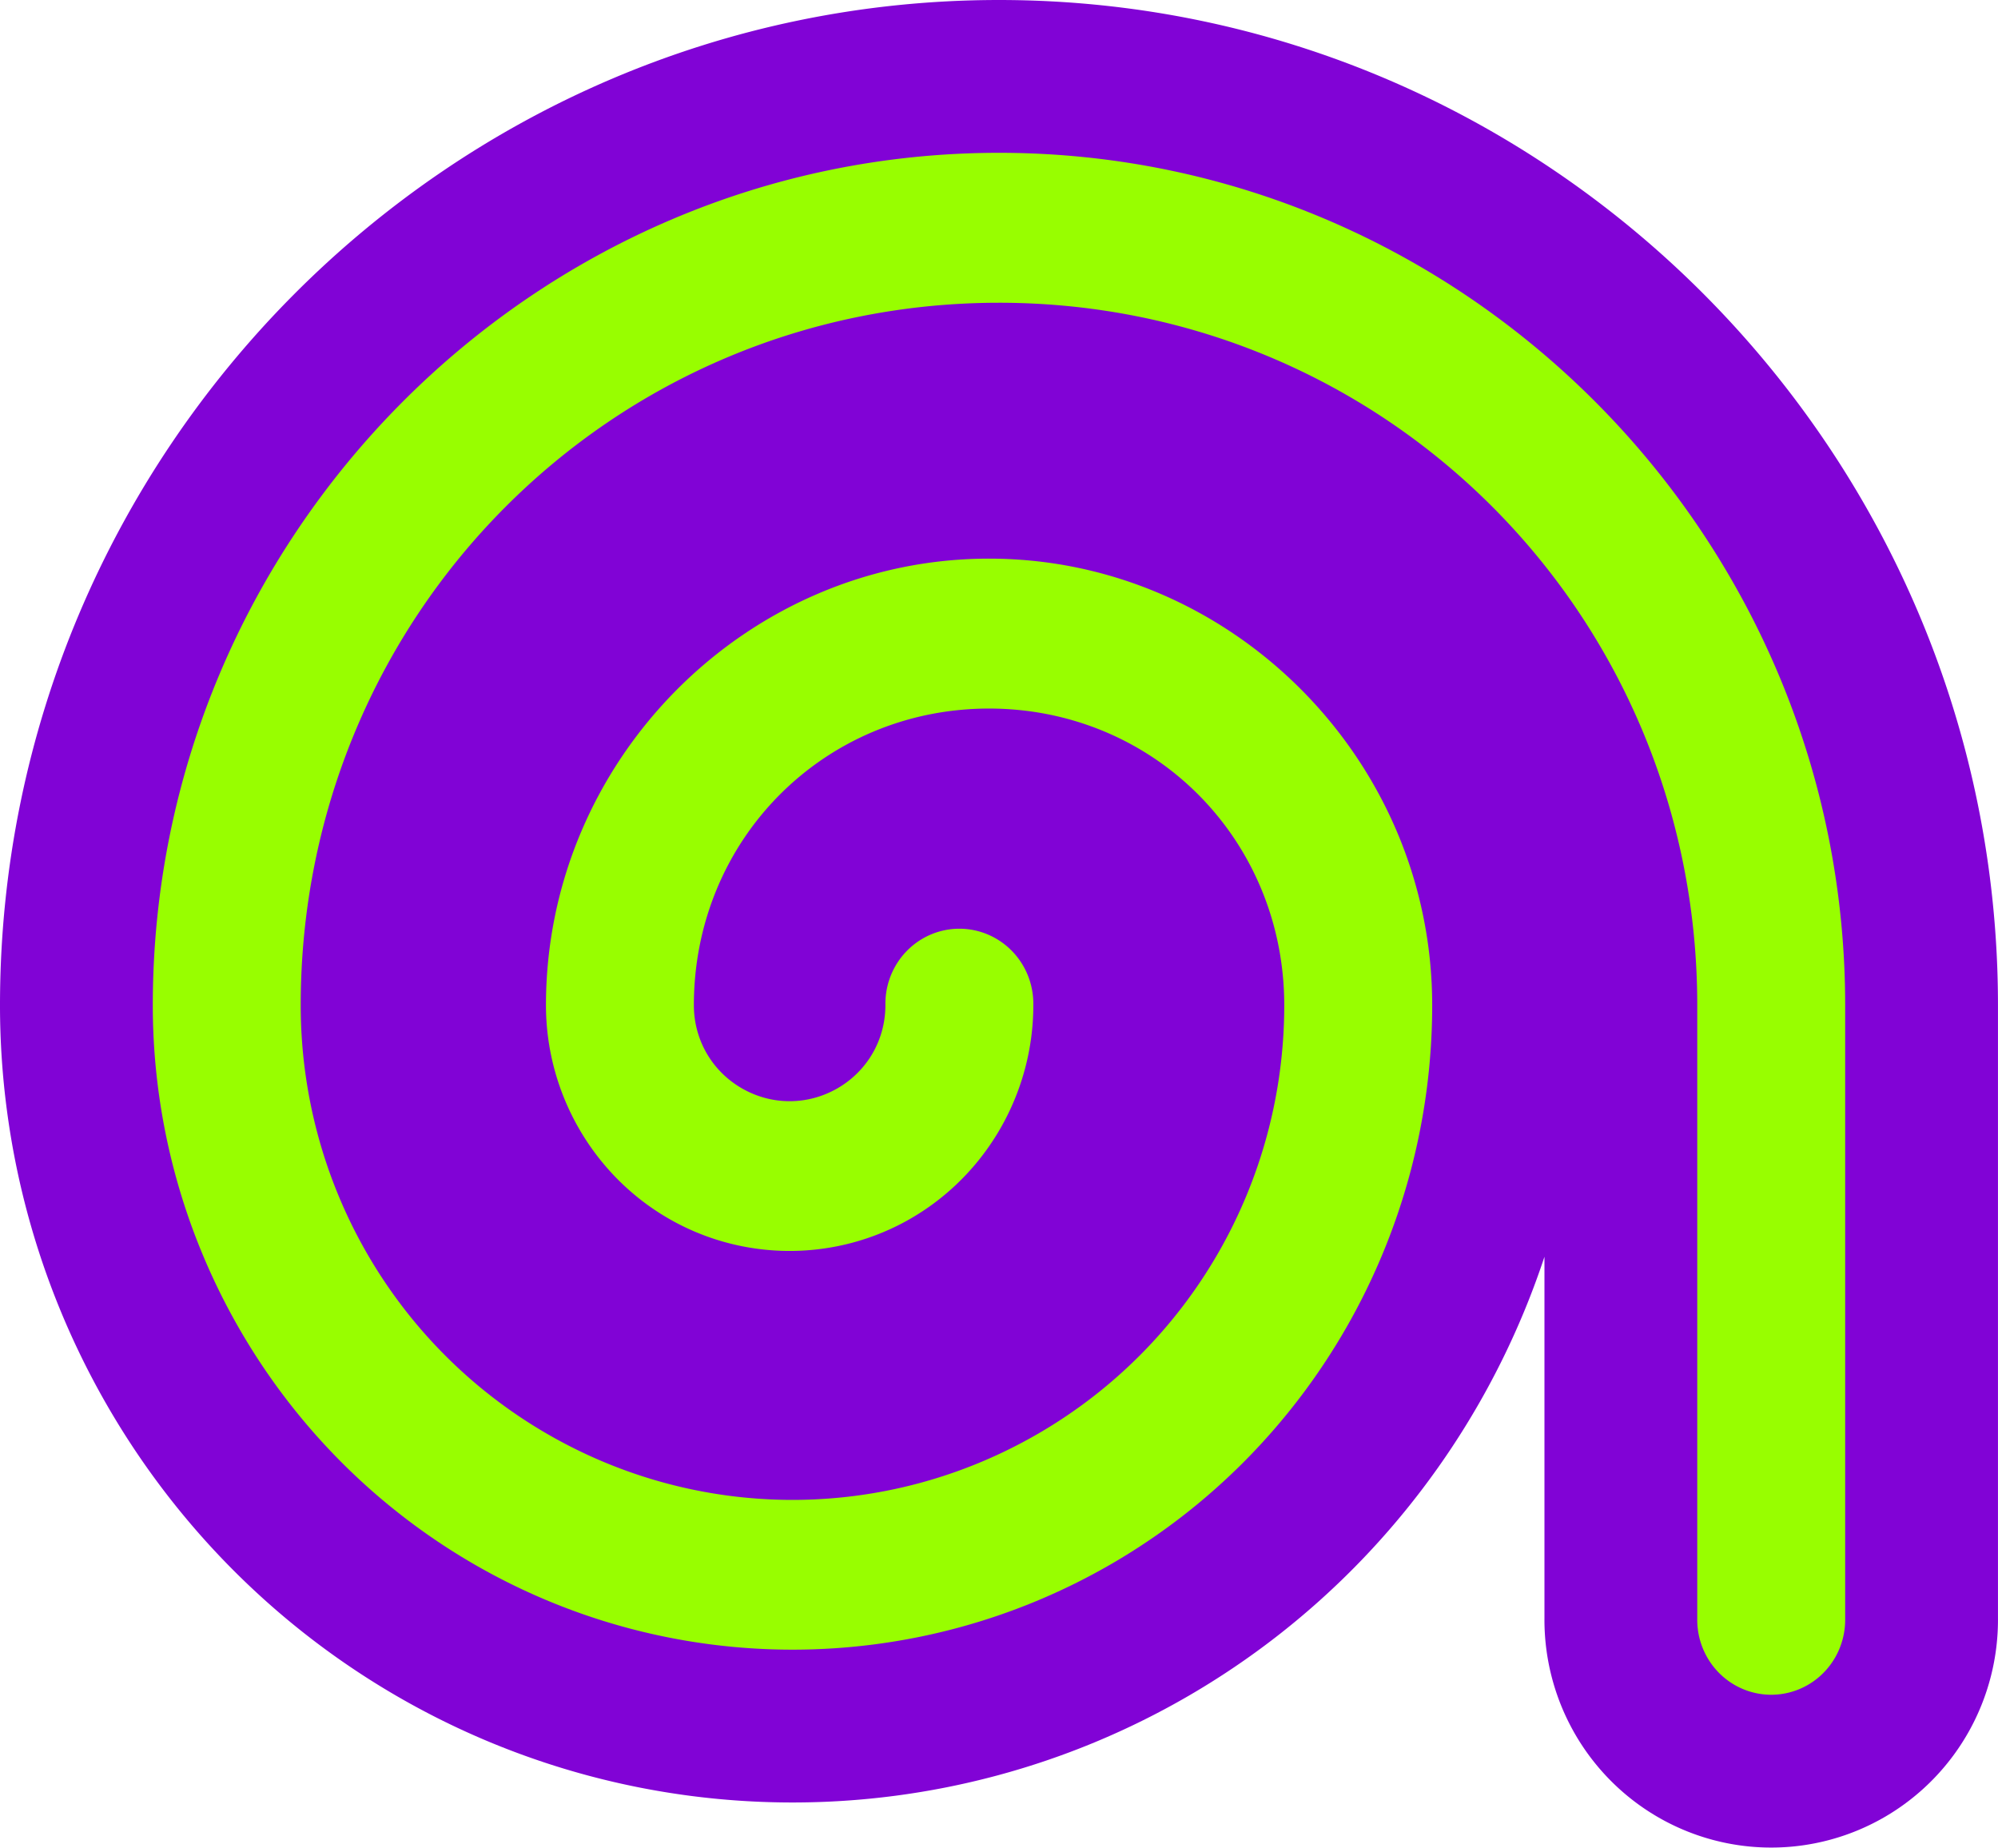 <?xml version="1.0" encoding="UTF-8" standalone="no"?>
<!-- Created with Inkscape (http://www.inkscape.org/) -->

<svg
   xmlns:dc="http://purl.org/dc/elements/1.1/"
   xmlns:cc="http://creativecommons.org/ns#"
   xmlns:rdf="http://www.w3.org/1999/02/22-rdf-syntax-ns#"
   xmlns:svg="http://www.w3.org/2000/svg"
   xmlns="http://www.w3.org/2000/svg"
   xmlns:sodipodi="http://sodipodi.sourceforge.net/DTD/sodipodi-0.dtd"
   xmlns:inkscape="http://www.inkscape.org/namespaces/inkscape"
   width="131.467mm"
   height="121.593mm"
   viewBox="0 0 131.467 121.593"
   version="1.1"
   id="svg4183"
   inkscape:version="0.92.4 (5da689c313, 2019-01-14)"
   sodipodi:docname="logo.svg">
  <defs
     id="defs4177" />
  <sodipodi:namedview
     id="base"
     pagecolor="#ffffff"
     bordercolor="#666666"
     borderopacity="1.0"
     inkscape:pageopacity="0.0"
     inkscape:pageshadow="2"
     inkscape:zoom="0.7"
     inkscape:cx="348.6918"
     inkscape:cy="160.33075"
     inkscape:document-units="mm"
     inkscape:current-layer="layer1"
     showgrid="false" />
  <g
     inkscape:label="Capa 1"
     inkscape:groupmode="layer"
     id="layer1"
     transform="translate(-13.264,-25.696)">
    <path
       inkscape:connector-curvature="0"
       id="path4156"
       d="m 78.996,30.723 c -33.41,4.4e-4 -60.706,27.477 -60.705,61.107 -1.65e-4,16.929 8.994,32.611 23.559,41.076 14.565,8.465 32.554,8.465 47.119,0 14.565,-8.465 23.559,-24.147 23.559,-41.076 -1.8e-4,-18.885 -15.421,-34.408 -34.183,-34.408 -18.762,-5.1e-4 -34.184,15.523 -34.184,34.408 a 9.894,9.96 0 0 0 0,0.001 c 5.2e-4,7.558 4.029,14.58 10.531,18.358 6.503,3.779 14.559,3.779 21.061,0 a 9.894,9.96 0 0 0 0,-10e-4 c 6.502,-3.779 10.53,-10.801 10.53,-18.358 a 9.894,9.96 0 1 0 -19.787,0 c -1.6e-5,0.474 -0.229,0.874 -0.637,1.111 v -0.001 c -0.408,0.237 -0.866,0.237 -1.274,0 a 9.894,9.96 0 0 0 -0.001,0 c -0.408,-0.237 -0.637,-0.637 -0.637,-1.111 5.2e-4,-8.121 6.329,-14.49 14.397,-14.49 8.068,8e-5 14.396,6.37 14.396,14.491 10e-5,9.845 -5.195,18.903 -13.666,23.826 -8.47,4.923 -18.862,4.923 -27.332,0 C 43.273,110.733 38.078,101.675 38.078,91.83 c -1.61e-4,-22.866 18.202,-41.189 40.918,-41.189 22.716,-1.7e-4 40.92,18.323 40.919,41.189 v 40.331 a 9.894,9.96 0 1 0 19.787,0 V 91.83 c 2.7e-4,-33.631 -27.296,-61.107 -60.706,-61.107 z"
       style="color:#000000;font-style:normal;font-variant:normal;font-weight:normal;font-stretch:normal;font-size:medium;line-height:normal;font-family:sans-serif;font-variant-ligatures:normal;font-variant-position:normal;font-variant-caps:normal;font-variant-numeric:normal;font-variant-alternates:normal;font-feature-settings:normal;text-indent:0;text-align:start;text-decoration:none;text-decoration-line:none;text-decoration-style:solid;text-decoration-color:#000000;letter-spacing:normal;word-spacing:normal;text-transform:none;writing-mode:lr-tb;direction:ltr;text-orientation:mixed;dominant-baseline:auto;baseline-shift:baseline;text-anchor:start;white-space:normal;shape-padding:0;clip-rule:nonzero;display:inline;overflow:visible;visibility:visible;opacity:1;isolation:auto;mix-blend-mode:normal;color-interpolation:sRGB;color-interpolation-filters:linearRGB;solid-color:#000000;solid-opacity:1;vector-effect:none;fill:#98fe00;fill-opacity:1;fill-rule:nonzero;stroke:#8103d6;stroke-width:10.054;stroke-linecap:round;stroke-linejoin:round;stroke-miterlimit:4;stroke-dasharray:none;stroke-dashoffset:0;stroke-opacity:1;paint-order:stroke fill markers;color-rendering:auto;image-rendering:auto;shape-rendering:auto;text-rendering:auto;enable-background:accumulate" />
  </g>
</svg>
